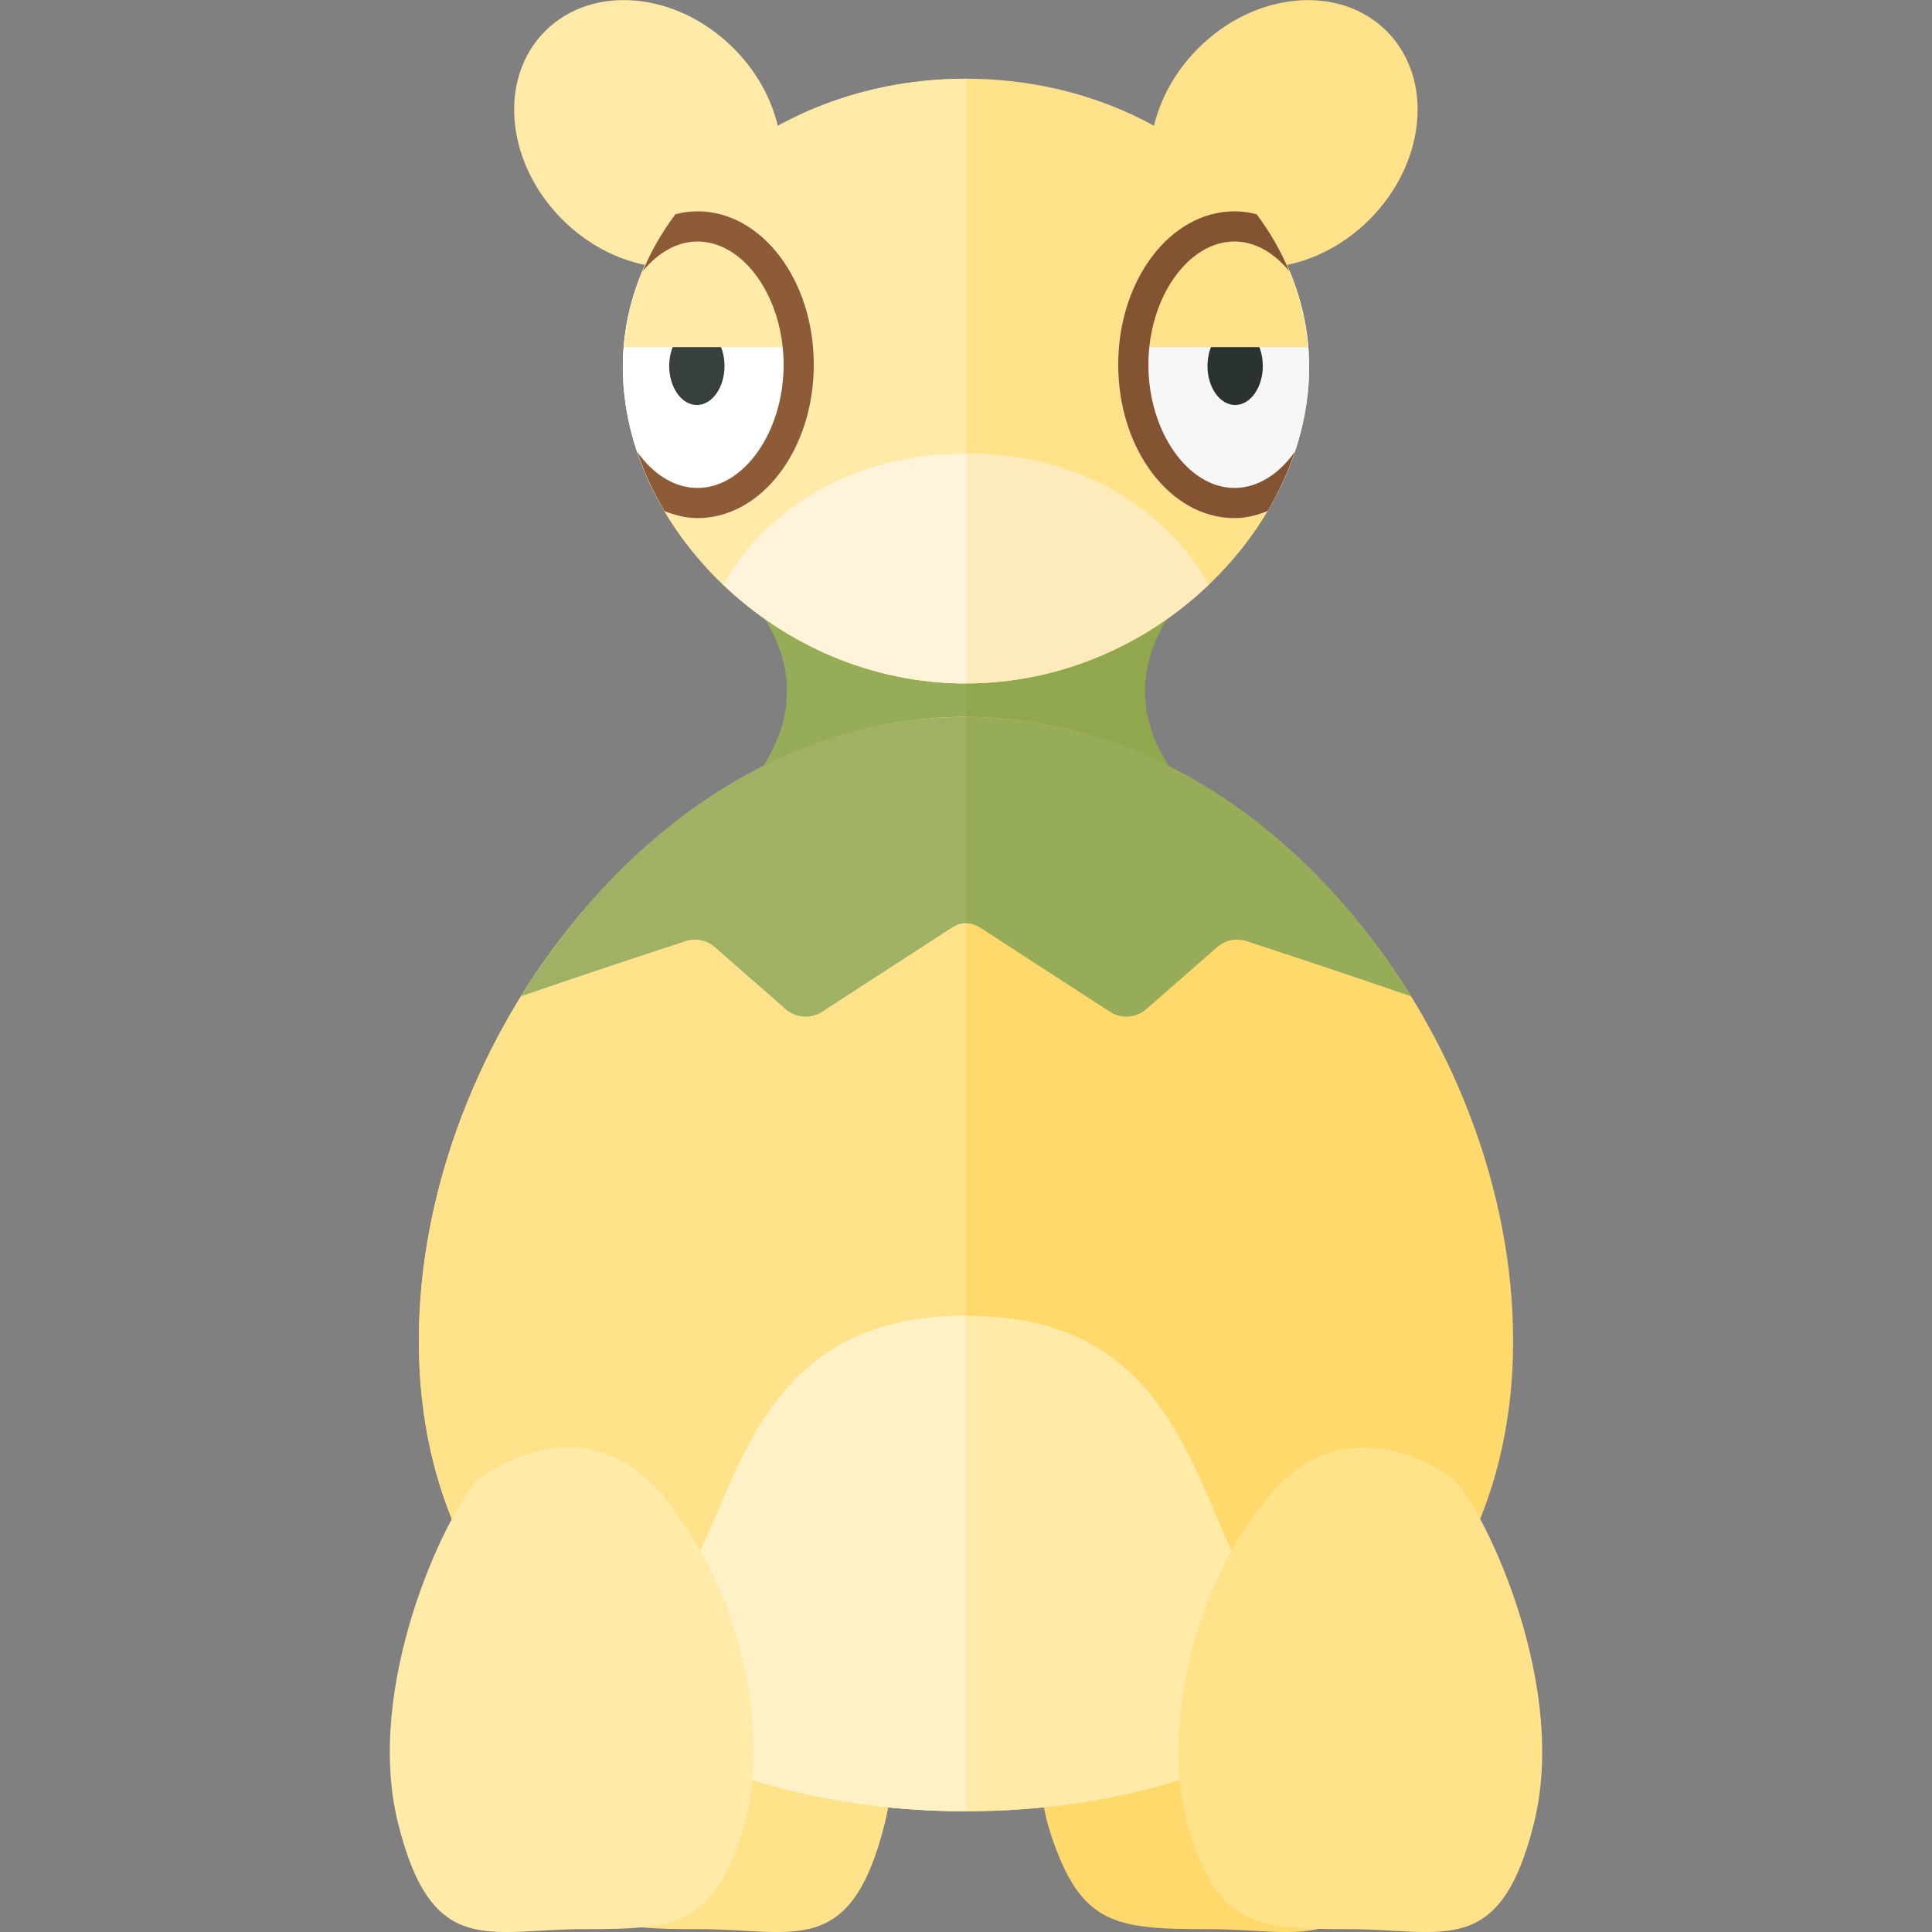 <?xml version="1.0" encoding="utf-8"?>
<!-- Generator: Adobe Illustrator 23.0.2, SVG Export Plug-In . SVG Version: 6.00 Build 0)  -->
<svg version="1.1" xmlns="http://www.w3.org/2000/svg" xmlns:xlink="http://www.w3.org/1999/xlink" x="0px" y="0px" width="32px"
	 height="32px" viewBox="0 0 32 32" enable-background="new 0 0 32 32" xml:space="preserve">
<rect x="0" y="0" width="32" height="32" fill="#808080" stroke="none"/>
<g id="labels">
	<g>
	</g>
</g>
<g id="icons">
	<path fill="#FFD96C" d="M21.783,24.515c0.562,0.625,1.875,3.438,1.312,5.688s-1.5,1.75-3.062,1.75s-2.125-0.062-2.625-1.562
		s-0.062-4,1.312-5.625S21.783,24.515,21.783,24.515z"/>
	<path fill="#FFE28A" d="M13.342,24.515c0.562,0.625,1.875,3.438,1.312,5.688s-1.5,1.75-3.062,1.75S9.467,31.89,8.967,30.39
		s-0.062-4,1.312-5.625S13.342,24.515,13.342,24.515z"/>
	<path fill="#97AC59" d="M11.833,9.333c0,0,2.079,1.479,0.767,3.417H16V8.86C13.947,9.006,11.833,9.333,11.833,9.333z"/>
	<path fill="#90A74E" d="M20.167,9.333c0,0-2.079,1.479-0.767,3.417H16V8.86C18.053,9.006,20.167,9.333,20.167,9.333z"/>
	<path fill="#FFE28A" d="M21.684,6.078c0-2.637-2.545-4.774-5.684-4.774s-5.684,2.137-5.684,4.774S12.861,11.32,16,11.32
		S21.684,8.715,21.684,6.078z"/>
	<path fill="#FFEAA7" d="M16,1.304c-3.139,0-5.684,2.137-5.684,4.774S12.861,11.32,16,11.32V1.304z"/>
	<path fill="#FFF3D9" d="M16,7.511c-2.25,0-3.542,1.281-4.021,2.175c1.029,0.982,2.45,1.634,4.021,1.634V7.511z"/>
	<path fill="#FDEBBB" d="M16,7.511c2.25,0,3.542,1.281,4.021,2.175C18.992,10.668,17.57,11.32,16,11.32V7.511z"/>
	
		<ellipse transform="matrix(0.707 -0.707 0.707 0.707 4.662 15.687)" fill="#FFE28A" cx="21.267" cy="2.216" rx="2.408" ry="2.006"/>
	
		<ellipse transform="matrix(0.707 -0.707 0.707 0.707 1.577 8.239)" fill="#FFEAA7" cx="10.733" cy="2.216" rx="2.006" ry="2.408"/>
	<path fill="#FFFFFF" d="M11.552,3.5c-0.125,0-0.247,0.018-0.366,0.049c-0.548,0.734-0.87,1.599-0.87,2.53
		c0,0.825,0.249,1.647,0.688,2.387c0.175,0.069,0.356,0.117,0.548,0.117c1.064,0,1.927-1.138,1.927-2.541
		C13.48,4.638,12.617,3.5,11.552,3.5z"/>
	<ellipse fill="#373F3F" cx="11.542" cy="6.062" rx="0.458" ry="0.646"/>
	<path fill="#FFEAA7" d="M10.336,5.75c0.065-0.807,0.368-1.557,0.852-2.204c0.118-0.03,0.24-0.046,0.364-0.046
		c0.989,0,1.794,0.985,1.905,2.25H10.336z"/>
	<path fill="#8D5B36" d="M11.552,3.5c-0.125,0-0.247,0.018-0.366,0.049c-0.22,0.294-0.402,0.61-0.541,0.943
		C10.894,4.191,11.209,4,11.552,4c0.774,0,1.427,0.935,1.427,2.041c0,1.107-0.654,2.041-1.427,2.041
		c-0.384,0-0.737-0.231-0.997-0.597c0.113,0.337,0.263,0.666,0.449,0.98c0.175,0.069,0.356,0.117,0.548,0.117
		c1.064,0,1.927-1.138,1.927-2.541C13.48,4.638,12.617,3.5,11.552,3.5z"/>
	<g>
		<path fill="#F7F7F7" d="M20.448,3.5c0.125,0,0.247,0.018,0.366,0.049c0.548,0.734,0.87,1.599,0.87,2.53
			c0,0.825-0.249,1.647-0.688,2.387c-0.175,0.069-0.356,0.117-0.548,0.117c-1.064,0-1.927-1.138-1.927-2.541
			C18.52,4.638,19.383,3.5,20.448,3.5z"/>
		<ellipse fill="#2B3332" cx="20.458" cy="6.062" rx="0.458" ry="0.646"/>
		<path fill="#FFE28A" d="M18.542,5.75c0.111-1.265,0.916-2.25,1.905-2.25c0.125,0,0.246,0.016,0.364,0.046
			c0.484,0.647,0.786,1.397,0.852,2.204H18.542z"/>
		<path fill="#845331" d="M20.448,3.5c0.125,0,0.247,0.018,0.366,0.049c0.22,0.294,0.402,0.61,0.541,0.943
			C21.106,4.191,20.791,4,20.448,4c-0.774,0-1.427,0.935-1.427,2.041c0,1.107,0.654,2.041,1.427,2.041
			c0.384,0,0.737-0.231,0.997-0.597c-0.113,0.337-0.263,0.666-0.449,0.98c-0.175,0.069-0.356,0.117-0.548,0.117
			c-1.064,0-1.927-1.138-1.927-2.541C18.52,4.638,19.383,3.5,20.448,3.5z"/>
	</g>
	<path fill="#FFD96C" d="M25.062,22.209c0-5.005-4.057-10.334-9.062-10.334s-9.063,5.329-9.063,10.334S10.995,30,16,30
		S25.062,27.214,25.062,22.209z"/>
	<path fill="#FFE28A" d="M16,11.875c-5.005,0-9.063,5.329-9.063,10.334S10.995,30,16,30V11.875z"/>
	<path fill="#9EB164" d="M16,11.875c-3.1,0-5.728,1.964-7.372,4.627c1.005-0.348,2.203-0.742,2.728-0.914
		c0.168-0.055,0.35-0.017,0.483,0.099l1.175,1.028c0.165,0.144,0.405,0.164,0.591,0.05c0,0,1.365-0.883,2.124-1.377
		c0.099-0.064,0.171-0.097,0.271-0.097V11.875z"/>
	<path fill="#97AC59" d="M16,11.875c3.094,0,5.728,1.964,7.372,4.627c-1.005-0.348-2.203-0.742-2.728-0.914
		c-0.168-0.055-0.35-0.017-0.483,0.099l-1.175,1.028c-0.165,0.144-0.405,0.164-0.591,0.05c0,0-1.365-0.883-2.124-1.377
		C16.172,15.324,16.1,15.292,16,15.292V11.875z"/>
	<path fill="#FEF1C6" d="M16,21.792c-5.005,0-3.333,5.845-6.806,5.845C10.855,29.182,13.288,30,16,30V21.792z"/>
	<path fill="#FFEAA7" d="M16,21.792c5.005,0,3.333,5.845,6.806,5.845C21.145,29.182,18.712,30,16,30V21.792z"/>
	<path fill="#FFE28A" d="M24.094,24.515c0.562,0.625,1.875,3.438,1.312,5.688s-1.5,1.75-3.062,1.75s-2.125-0.062-2.625-1.562
		s-0.062-4,1.312-5.625S24.094,24.515,24.094,24.515z"/>
	<path fill="#FFEAA7" d="M7.906,24.515c-0.562,0.625-1.875,3.438-1.312,5.688s1.5,1.75,3.063,1.75s2.125-0.062,2.625-1.562
		s0.062-4-1.312-5.625S7.906,24.515,7.906,24.515z"/>
</g>
</svg>
